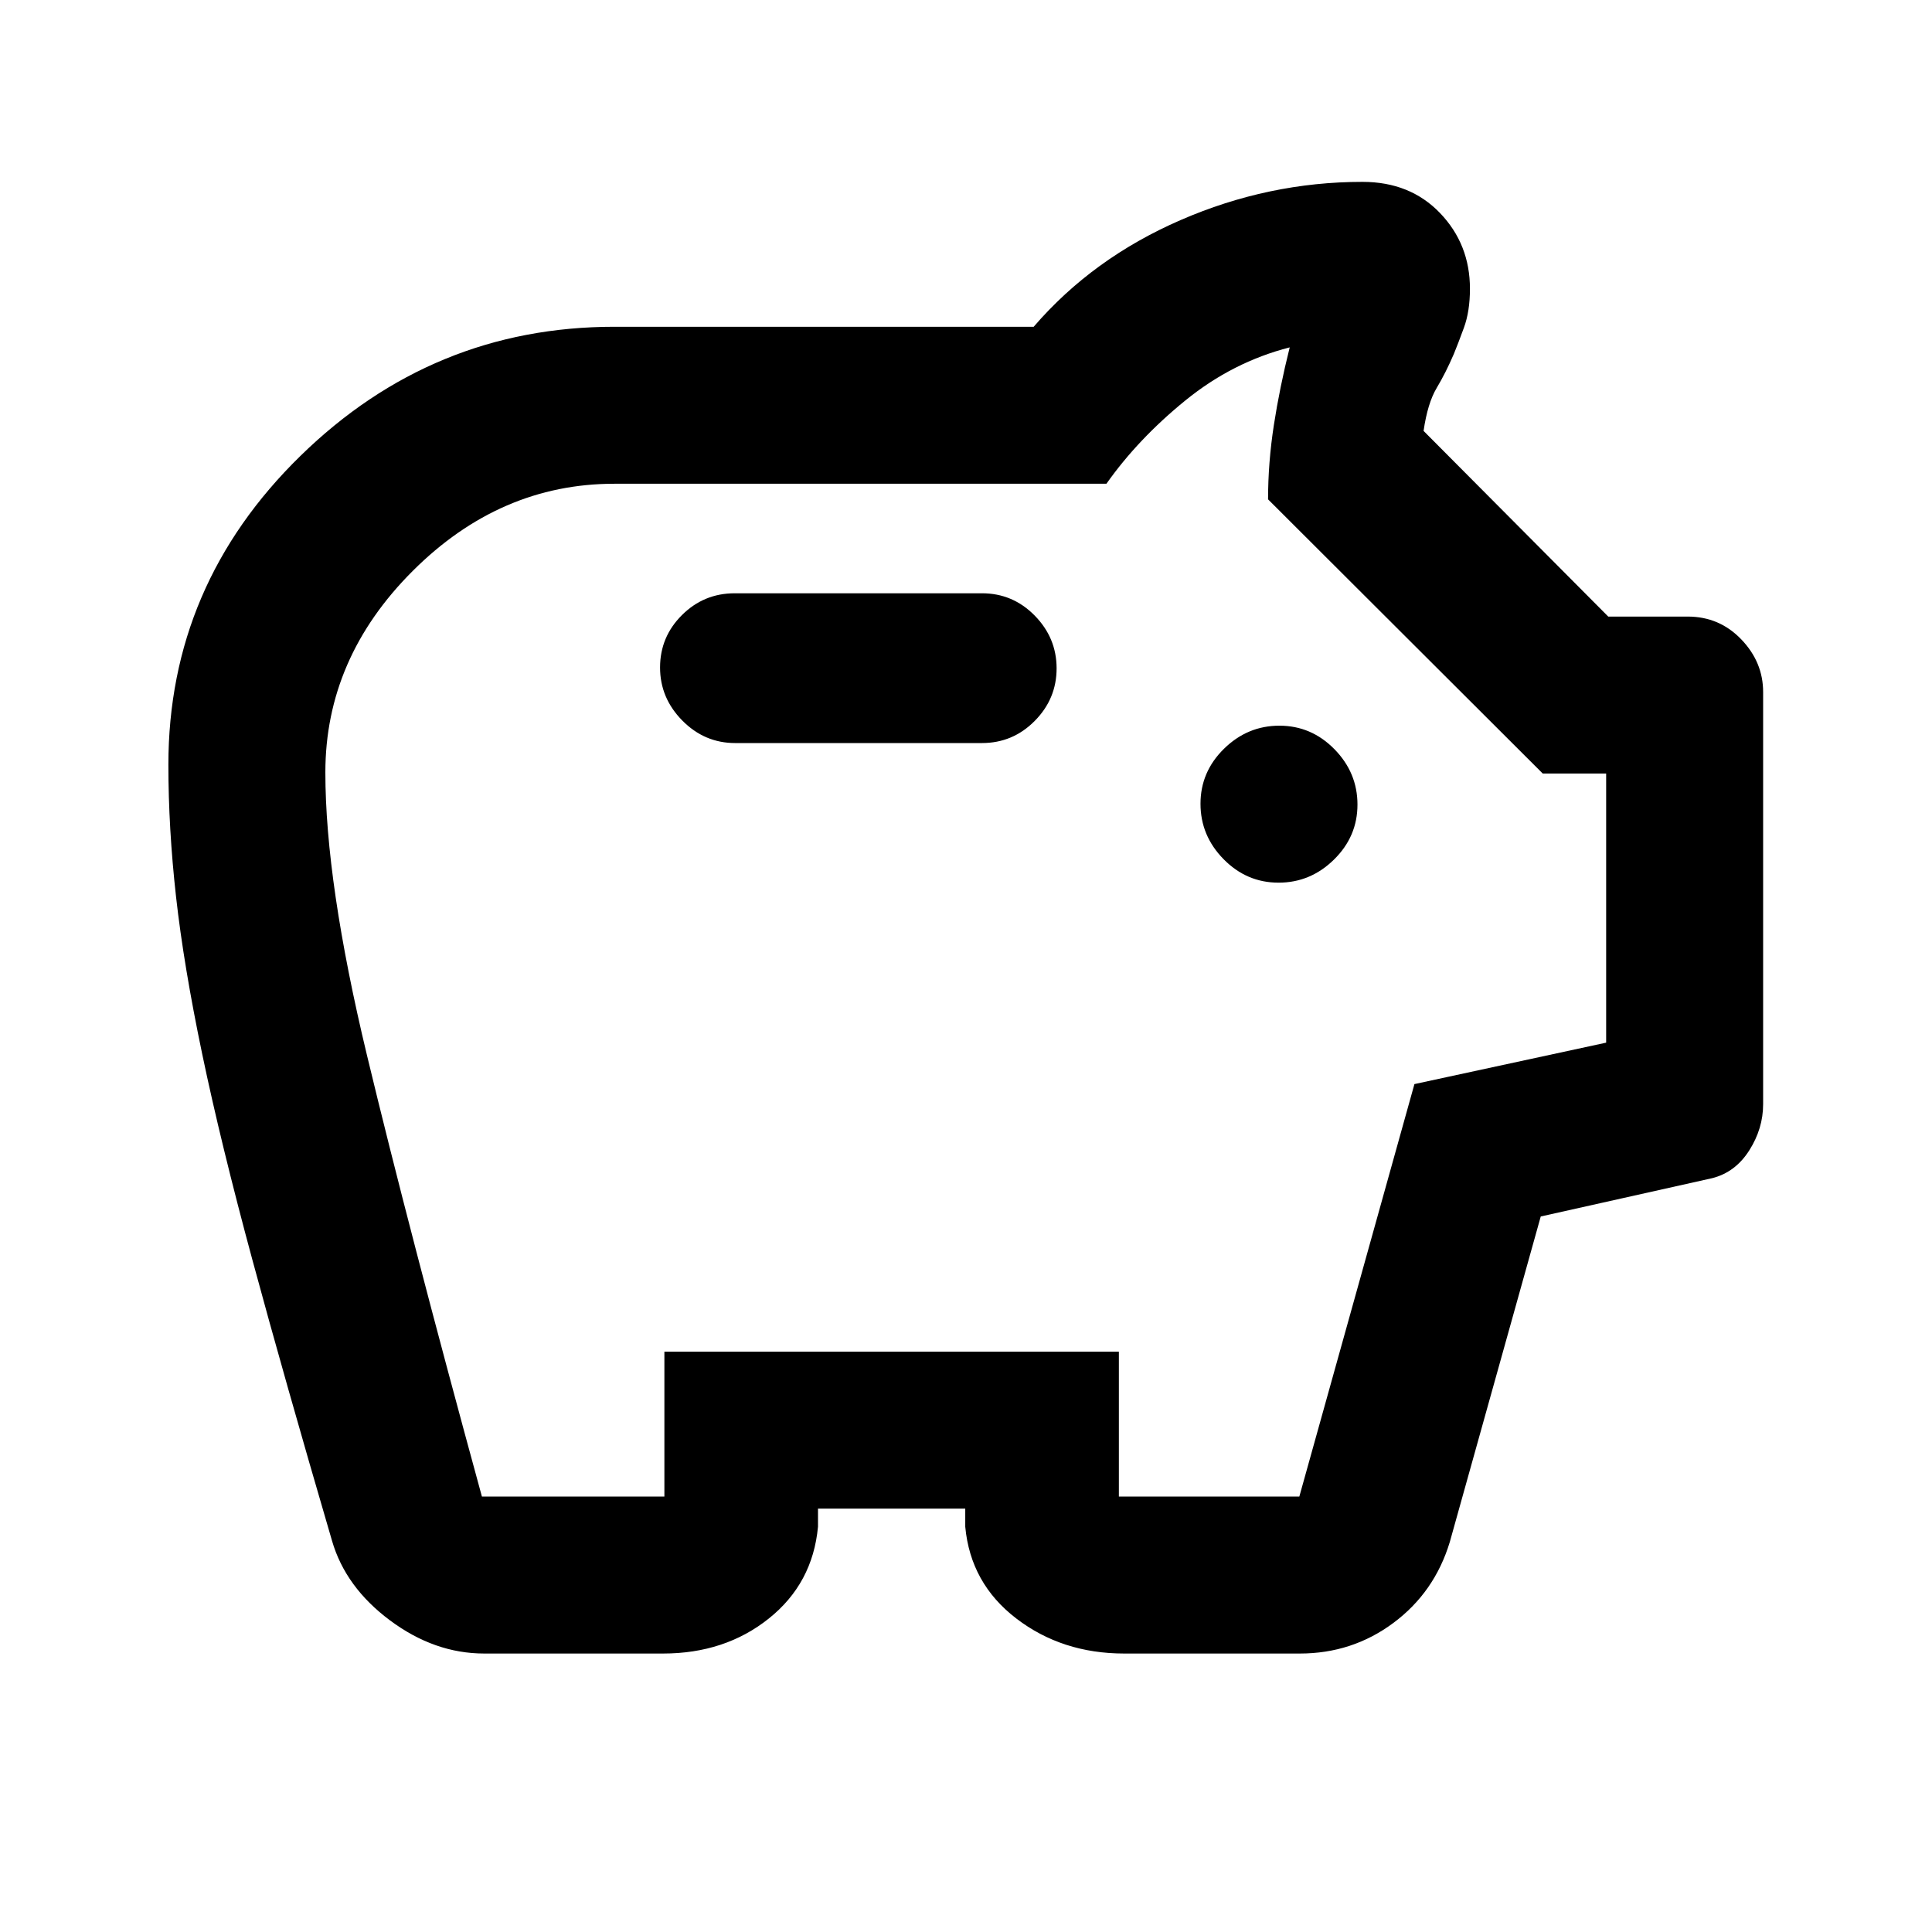 <svg xmlns="http://www.w3.org/2000/svg" height="20" viewBox="0 -960 960 960" width="20"><path d="M240.59-138.37q-24.69 0-46.8-16.47-22.11-16.47-28.81-39.55-23.76-81.17-39.54-139.49-15.77-58.32-24.96-102.35-9.19-44.02-13-78.15-3.81-34.12-3.81-65.62 0-89.35 65.64-153.49 65.64-64.14 155.99-64.14h208.33q29.26-34 72.97-53 43.7-19 90.42-19 23.65 0 38.52 15.49 14.87 15.5 14.87 37.63 0 11.19-3 19.37-3 8.18-5 13.02-4.02 9.36-8.53 16.9-4.51 7.55-6.51 21.34l91.76 92.25h39.46q15.75 0 26.62 11.31 10.88 11.31 10.88 26.19v204.8q0 12.13-6.91 22.99-6.91 10.86-18.42 13.77l-85.17 19.03-45.2 161.78q-7.6 25.01-28.05 40.2-20.44 15.19-46.47 15.19h-87.24q-30.92 0-53.64-17.41-22.73-17.41-25.36-45.59v-9h-73.17v9q-2.63 28.18-24.42 45.59-21.78 17.41-52.58 17.41h-88.87Zm-1.13-78h90.67v-72h225.83v72h89.67l57.19-204.95 95.27-20.59v-133.72h-31.5l-136.5-136.25q0-18.24 2.88-36.89 2.88-18.64 7.88-38.62-28.31 7.24-51.82 26.35t-39.25 41.41H305.3q-56.84 0-100.23 43.34-43.4 43.34-43.4 100.11 0 54.43 20.63 140.34t57.16 219.47Zm395.85-305.04q15.86 0 27.54-11.47 11.67-11.46 11.67-27.32 0-15.87-11.46-27.54t-27.33-11.67q-15.86 0-27.53 11.46-11.68 11.46-11.68 27.33 0 15.86 11.46 27.53 11.47 11.68 27.33 11.68Zm-147.38-69.37q15.33 0 26.21-10.99 10.88-10.98 10.88-26.13 0-15.14-10.88-26.22-10.88-11.08-26.21-11.08H365.07q-15.33 0-26.21 10.83-10.88 10.82-10.88 26.05 0 15.15 11.04 26.34 11.05 11.2 26.28 11.2h122.63ZM480-502.5Z"/></svg>